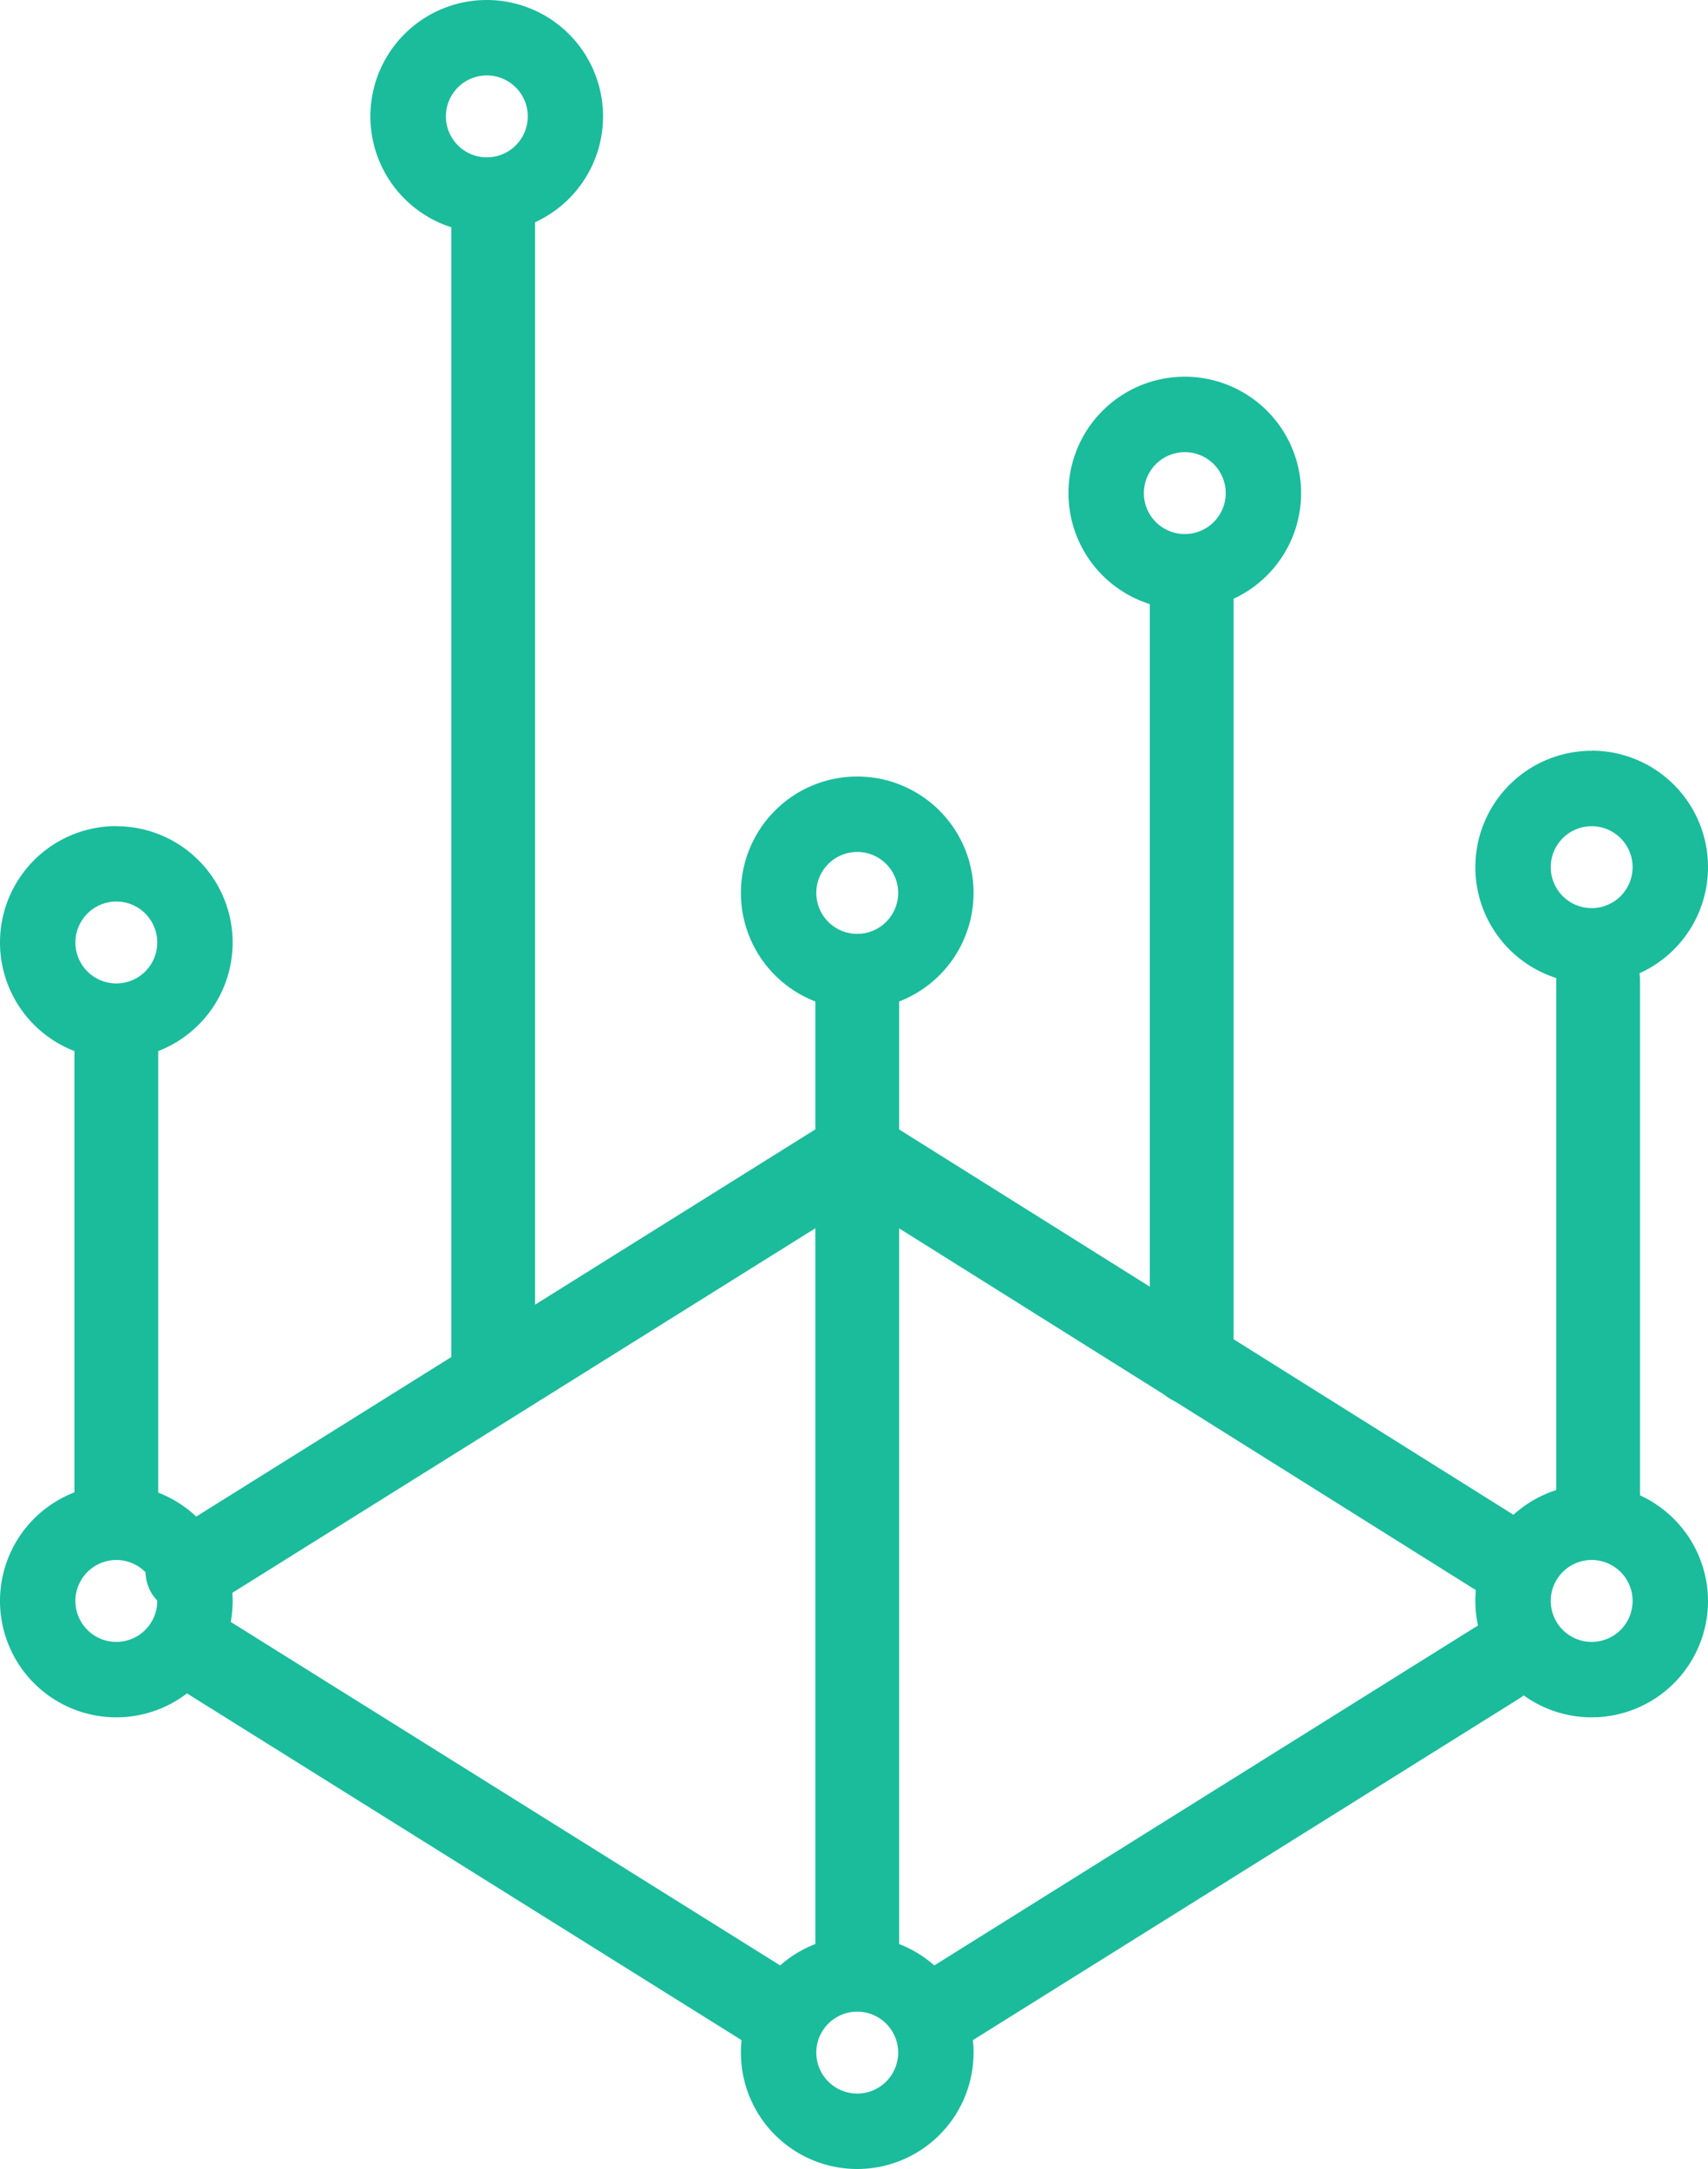 <svg xmlns="http://www.w3.org/2000/svg" viewBox="0 0 142.72 181.16"><defs><style>.cls-1{fill:none;stroke:#1abc9c;stroke-linecap:round;stroke-linejoin:round;stroke-width:7px;}.cls-2{fill:#1abc9c;}</style></defs><title>Asset 3</title><g id="Layer_2" data-name="Layer 2"><g id="Layer_1-2" data-name="Layer 1"><line class="cls-1" x1="9.72" y1="124.83" x2="9.72" y2="85.84"/><line class="cls-1" x1="64.33" y1="167.73" x2="16.88" y2="138.08"/><line class="cls-1" x1="133.54" y1="126.63" x2="133.54" y2="81.85"/><line class="cls-1" x1="99.58" y1="113.82" x2="99.58" y2="48.13"/><path class="cls-2" d="M71.63,71.15a3.42,3.42,0,1,1-3.42,3.42,3.42,3.42,0,0,1,3.42-3.42m0-6.3a9.72,9.72,0,1,0,9.72,9.72,9.72,9.72,0,0,0-9.72-9.72Z"/><path class="cls-2" d="M133,69a3.42,3.42,0,1,1-3.42,3.42A3.42,3.42,0,0,1,133,69m0-6.3a9.72,9.72,0,1,0,9.72,9.72A9.72,9.72,0,0,0,133,62.69Z"/><path class="cls-2" d="M9.72,75.29A3.42,3.42,0,1,1,6.3,78.71a3.43,3.43,0,0,1,3.42-3.42m0-6.3a9.72,9.72,0,1,0,9.72,9.72A9.72,9.72,0,0,0,9.72,69Z"/><path class="cls-2" d="M9.72,130.28A3.42,3.42,0,1,1,6.3,133.7a3.43,3.43,0,0,1,3.42-3.42m0-6.3a9.72,9.72,0,1,0,9.72,9.72A9.72,9.72,0,0,0,9.72,124Z"/><path class="cls-2" d="M133,130.28a3.42,3.42,0,1,1-3.42,3.42,3.42,3.42,0,0,1,3.42-3.42m0-6.3a9.72,9.72,0,1,0,9.72,9.72A9.73,9.73,0,0,0,133,124Z"/><path class="cls-2" d="M71.63,168a3.42,3.42,0,1,1-3.42,3.42A3.42,3.42,0,0,1,71.63,168m0-6.3a9.72,9.72,0,1,0,9.72,9.72,9.72,9.72,0,0,0-9.72-9.72Z"/><path class="cls-2" d="M99,37.76a3.42,3.42,0,1,1-3.42,3.42A3.43,3.43,0,0,1,99,37.76m0-6.3a9.72,9.72,0,1,0,9.72,9.72A9.72,9.72,0,0,0,99,31.46Z"/><path class="cls-2" d="M40.68,6.3a3.42,3.42,0,1,1-3.42,3.42A3.42,3.42,0,0,1,40.68,6.3m0-6.3a9.72,9.72,0,1,0,9.71,9.72A9.72,9.72,0,0,0,40.68,0Z"/><line class="cls-1" x1="41.21" y1="114.29" x2="41.21" y2="17.4"/><line class="cls-1" x1="78.72" y1="167.86" x2="125.11" y2="138.87"/><line class="cls-1" x1="71.63" y1="82.94" x2="71.63" y2="163.78"/><line class="cls-1" x1="71.31" y1="96.46" x2="15.66" y2="131.24"/><line class="cls-1" x1="125.88" y1="130.27" x2="72.19" y2="96.61"/></g></g></svg>